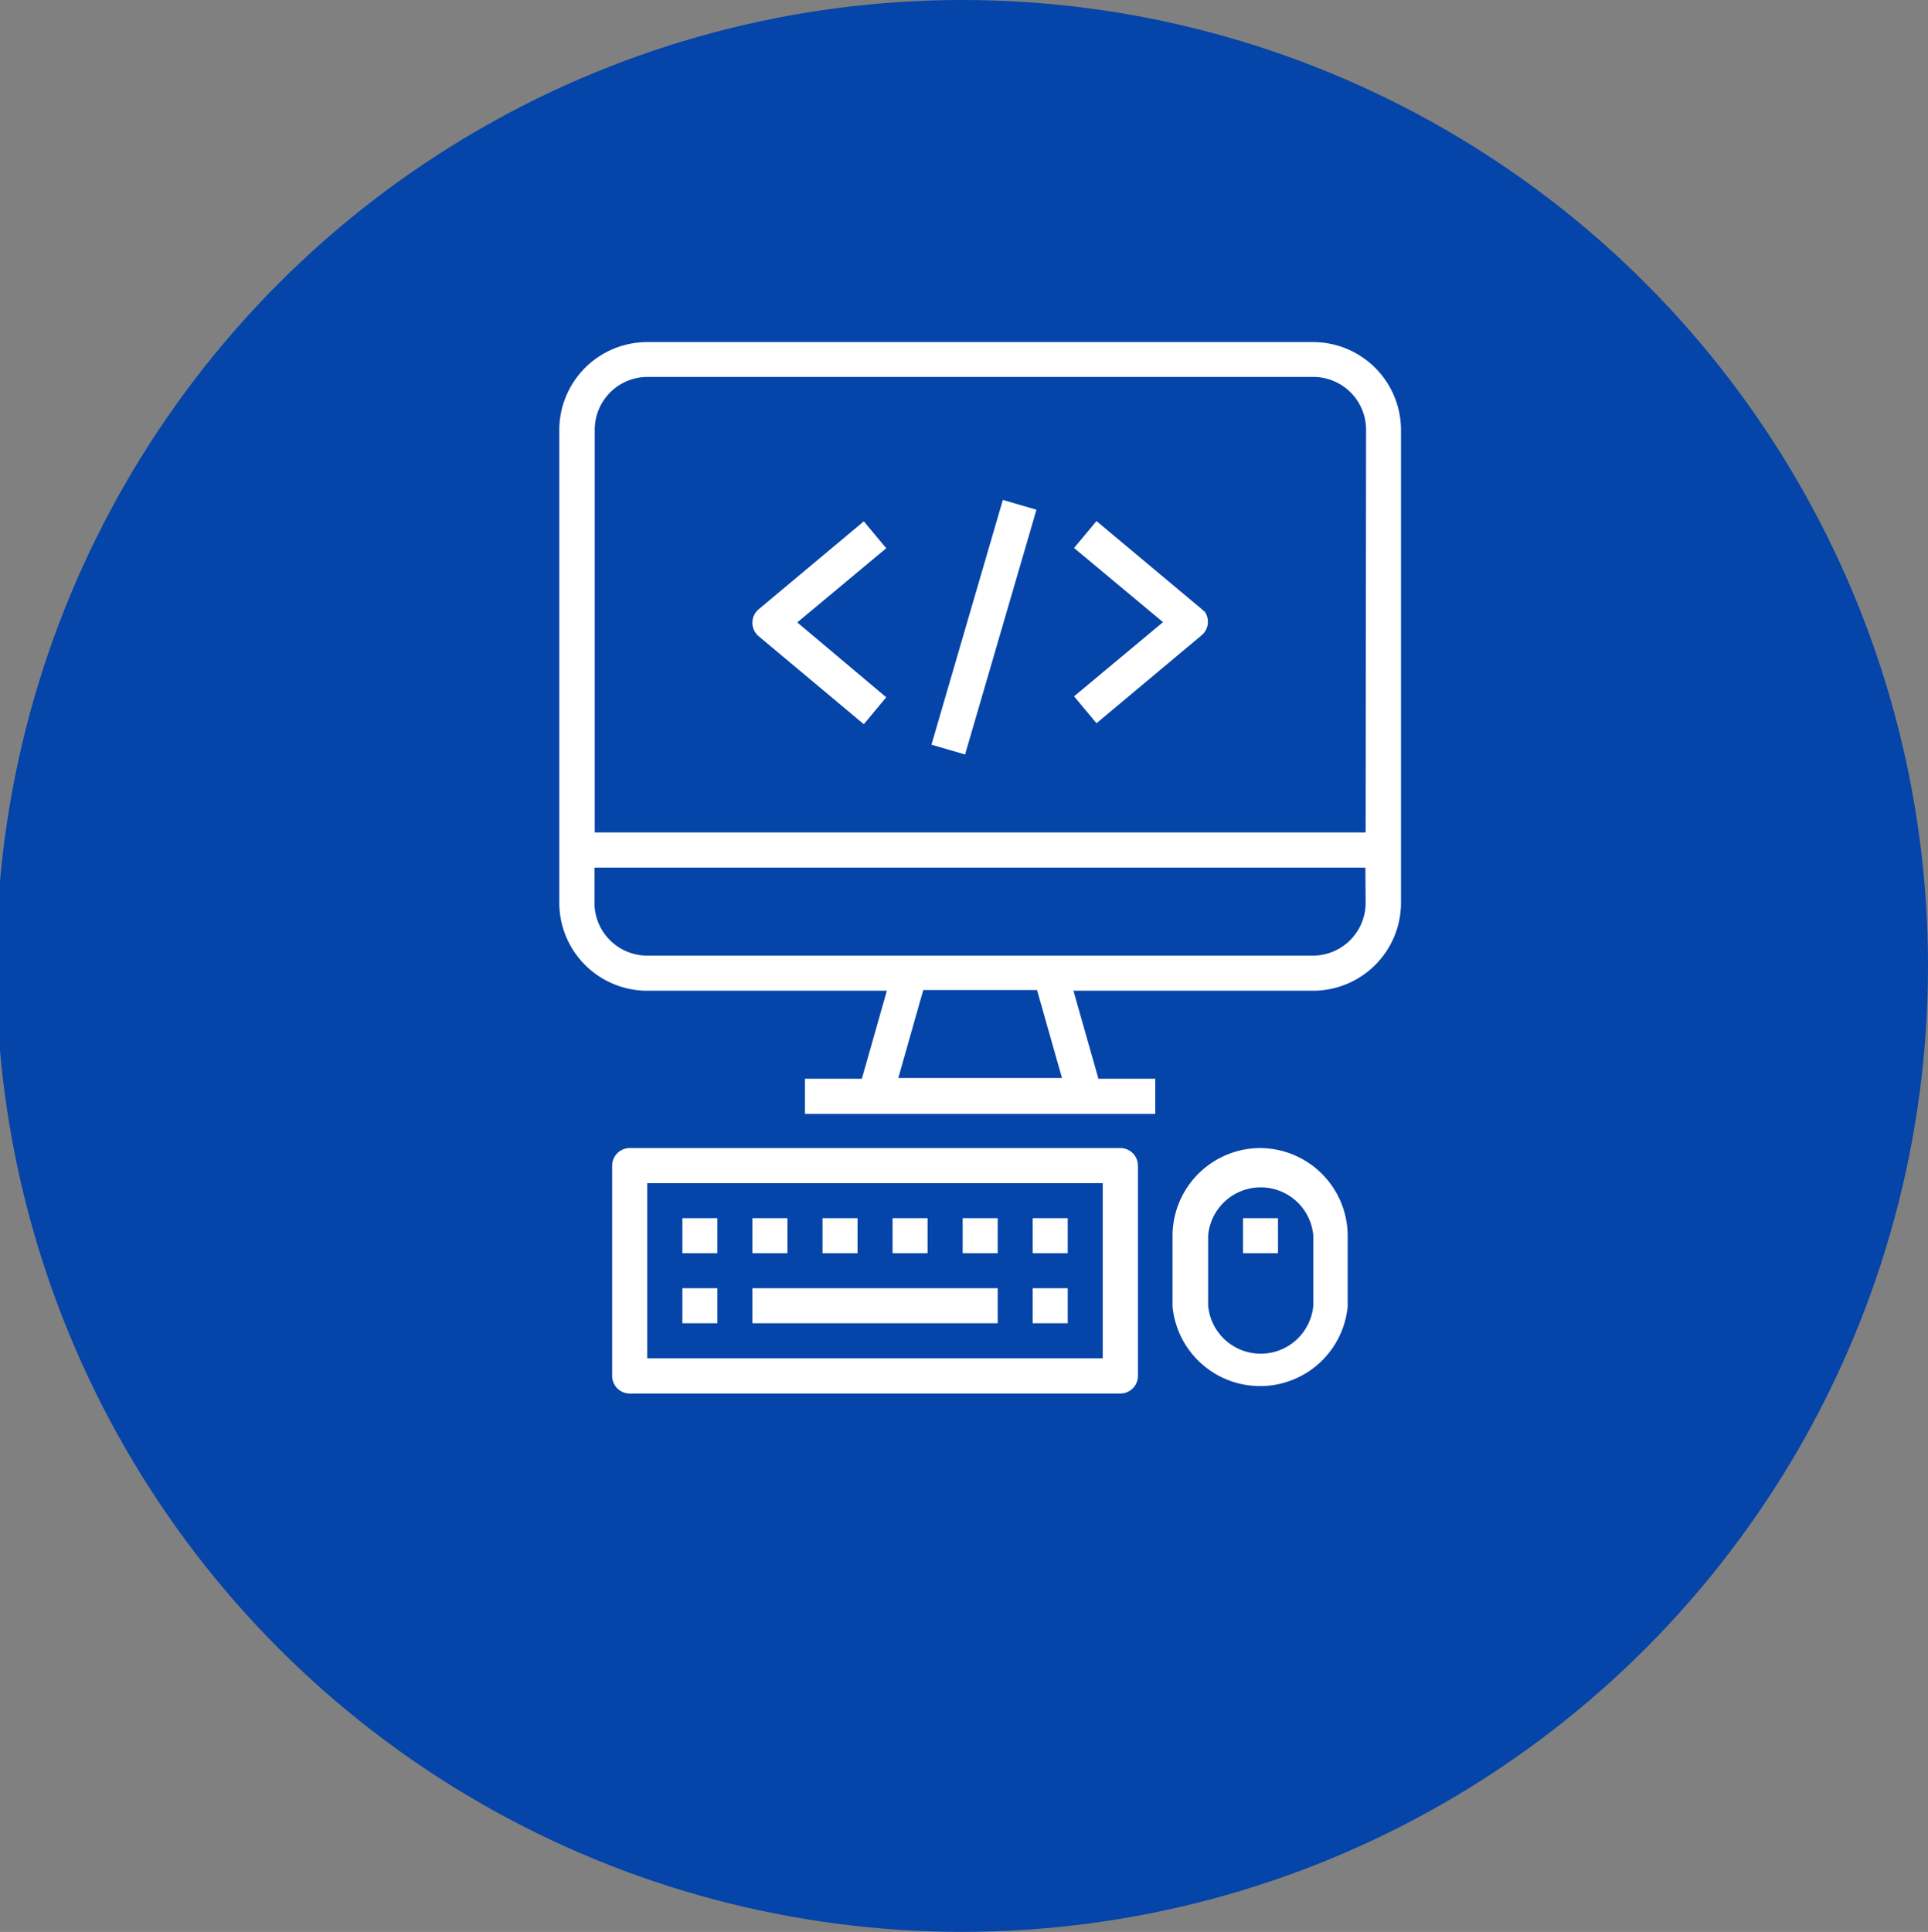<svg id="Layer_1" data-name="Layer 1" xmlns="http://www.w3.org/2000/svg" viewBox="0 0 219.14 219.57"><rect x="0" y="0" width="219.14" height="219.57" fill="#808080" stroke="none"/><title>RVSG Prj IconArtboard 4</title><circle id="Ellipse_18" data-name="Ellipse 18" cx="109.36" cy="109.78" r="109.78" style="fill:#0544a8"/><g id="web"><g id="Group_273" data-name="Group 273"><g id="Group_272" data-name="Group 272"><path id="Path_211" data-name="Path 211" d="M149.24,38.88H73.57a10,10,0,0,0-10,10V102.6a10,10,0,0,0,10,10H100.8l-2.84,10H91.49v4h39.82v-4h-6.46l-2.84-10h27.23a10,10,0,0,0,10-10V48.84A10,10,0,0,0,149.24,38.88ZM102.1,122.52l2.84-10h12.93l2.84,10Zm53.12-19.91a6,6,0,0,1-6,6H73.57a6,6,0,0,1-6-6v-4h87.62Zm0-8H67.6V48.84a6,6,0,0,1,6-6h75.67a6,6,0,0,1,6,6Z" style="fill:#fff"/></g></g><g id="Group_275" data-name="Group 275"><g id="Group_274" data-name="Group 274"><path id="Path_212" data-name="Path 212" d="M127.34,130.48H71.58a2,2,0,0,0-2,2h0v23.9a2,2,0,0,0,2,2h55.76a2,2,0,0,0,2-2h0v-23.9a2,2,0,0,0-2-2Zm-2,23.9H73.57V134.47h51.77Z" style="fill:#fff"/></g></g><g id="Group_277" data-name="Group 277"><g id="Group_276" data-name="Group 276"><rect id="Rectangle_160" data-name="Rectangle 160" x="77.56" y="146.41" width="3.98" height="3.98" style="fill:#fff"/></g></g><g id="Group_279" data-name="Group 279"><g id="Group_278" data-name="Group 278"><rect id="Rectangle_161" data-name="Rectangle 161" x="77.56" y="138.45" width="3.98" height="3.98" style="fill:#fff"/></g></g><g id="Group_281" data-name="Group 281"><g id="Group_280" data-name="Group 280"><rect id="Rectangle_162" data-name="Rectangle 162" x="85.52" y="138.45" width="3.98" height="3.98" style="fill:#fff"/></g></g><g id="Group_283" data-name="Group 283"><g id="Group_282" data-name="Group 282"><rect id="Rectangle_163" data-name="Rectangle 163" x="93.49" y="138.45" width="3.98" height="3.98" style="fill:#fff"/></g></g><g id="Group_285" data-name="Group 285"><g id="Group_284" data-name="Group 284"><rect id="Rectangle_164" data-name="Rectangle 164" x="109.42" y="138.45" width="3.98" height="3.98" style="fill:#fff"/></g></g><g id="Group_287" data-name="Group 287"><g id="Group_286" data-name="Group 286"><rect id="Rectangle_165" data-name="Rectangle 165" x="101.45" y="138.45" width="3.98" height="3.98" style="fill:#fff"/></g></g><g id="Group_289" data-name="Group 289"><g id="Group_288" data-name="Group 288"><rect id="Rectangle_166" data-name="Rectangle 166" x="117.38" y="146.41" width="3.98" height="3.98" style="fill:#fff"/></g></g><g id="Group_291" data-name="Group 291"><g id="Group_290" data-name="Group 290"><rect id="Rectangle_167" data-name="Rectangle 167" x="117.38" y="138.45" width="3.98" height="3.98" style="fill:#fff"/></g></g><g id="Group_293" data-name="Group 293"><g id="Group_292" data-name="Group 292"><rect id="Rectangle_168" data-name="Rectangle 168" x="85.52" y="146.41" width="27.88" height="3.98" style="fill:#fff"/></g></g><g id="Group_295" data-name="Group 295"><g id="Group_294" data-name="Group 294"><path id="Path_213" data-name="Path 213" d="M143.27,130.48a10,10,0,0,0-10,10v8a10,10,0,0,0,19.91,0v-8A10,10,0,0,0,143.27,130.48Zm6,17.92a6,6,0,0,1-11.95,0v-8a6,6,0,0,1,11.95,0Z" style="fill:#fff"/></g></g><g id="Group_297" data-name="Group 297"><g id="Group_296" data-name="Group 296"><rect id="Rectangle_169" data-name="Rectangle 169" x="141.28" y="138.45" width="3.98" height="3.98" style="fill:#fff"/></g></g><g id="Group_299" data-name="Group 299"><g id="Group_298" data-name="Group 298"><rect id="Rectangle_170" data-name="Rectangle 170" x="96.9" y="68.79" width="28.98" height="3.98" transform="matrix(0.28, -0.96, 0.96, 0.28, 12.7, 158.4)" style="fill:#fff"/></g></g><g id="Group_301" data-name="Group 301"><g id="Group_300" data-name="Group 300"><path id="Path_214" data-name="Path 214" d="M100.73,62.31l-2.55-3.06-11.95,10a2,2,0,0,0,0,3.06l11.95,10,2.55-3.06L90.62,70.74Z" style="fill:#fff"/></g></g><g id="Group_303" data-name="Group 303"><g id="Group_302" data-name="Group 302"><path id="Path_215" data-name="Path 215" d="M136.83,69.47a2,2,0,0,0-.25-.25l-11.95-10-2.55,3.06,10.11,8.43-10.11,8.43,2.55,3.06,11.95-10a2,2,0,0,0,.25-2.81Z" style="fill:#fff"/></g></g></g></svg>